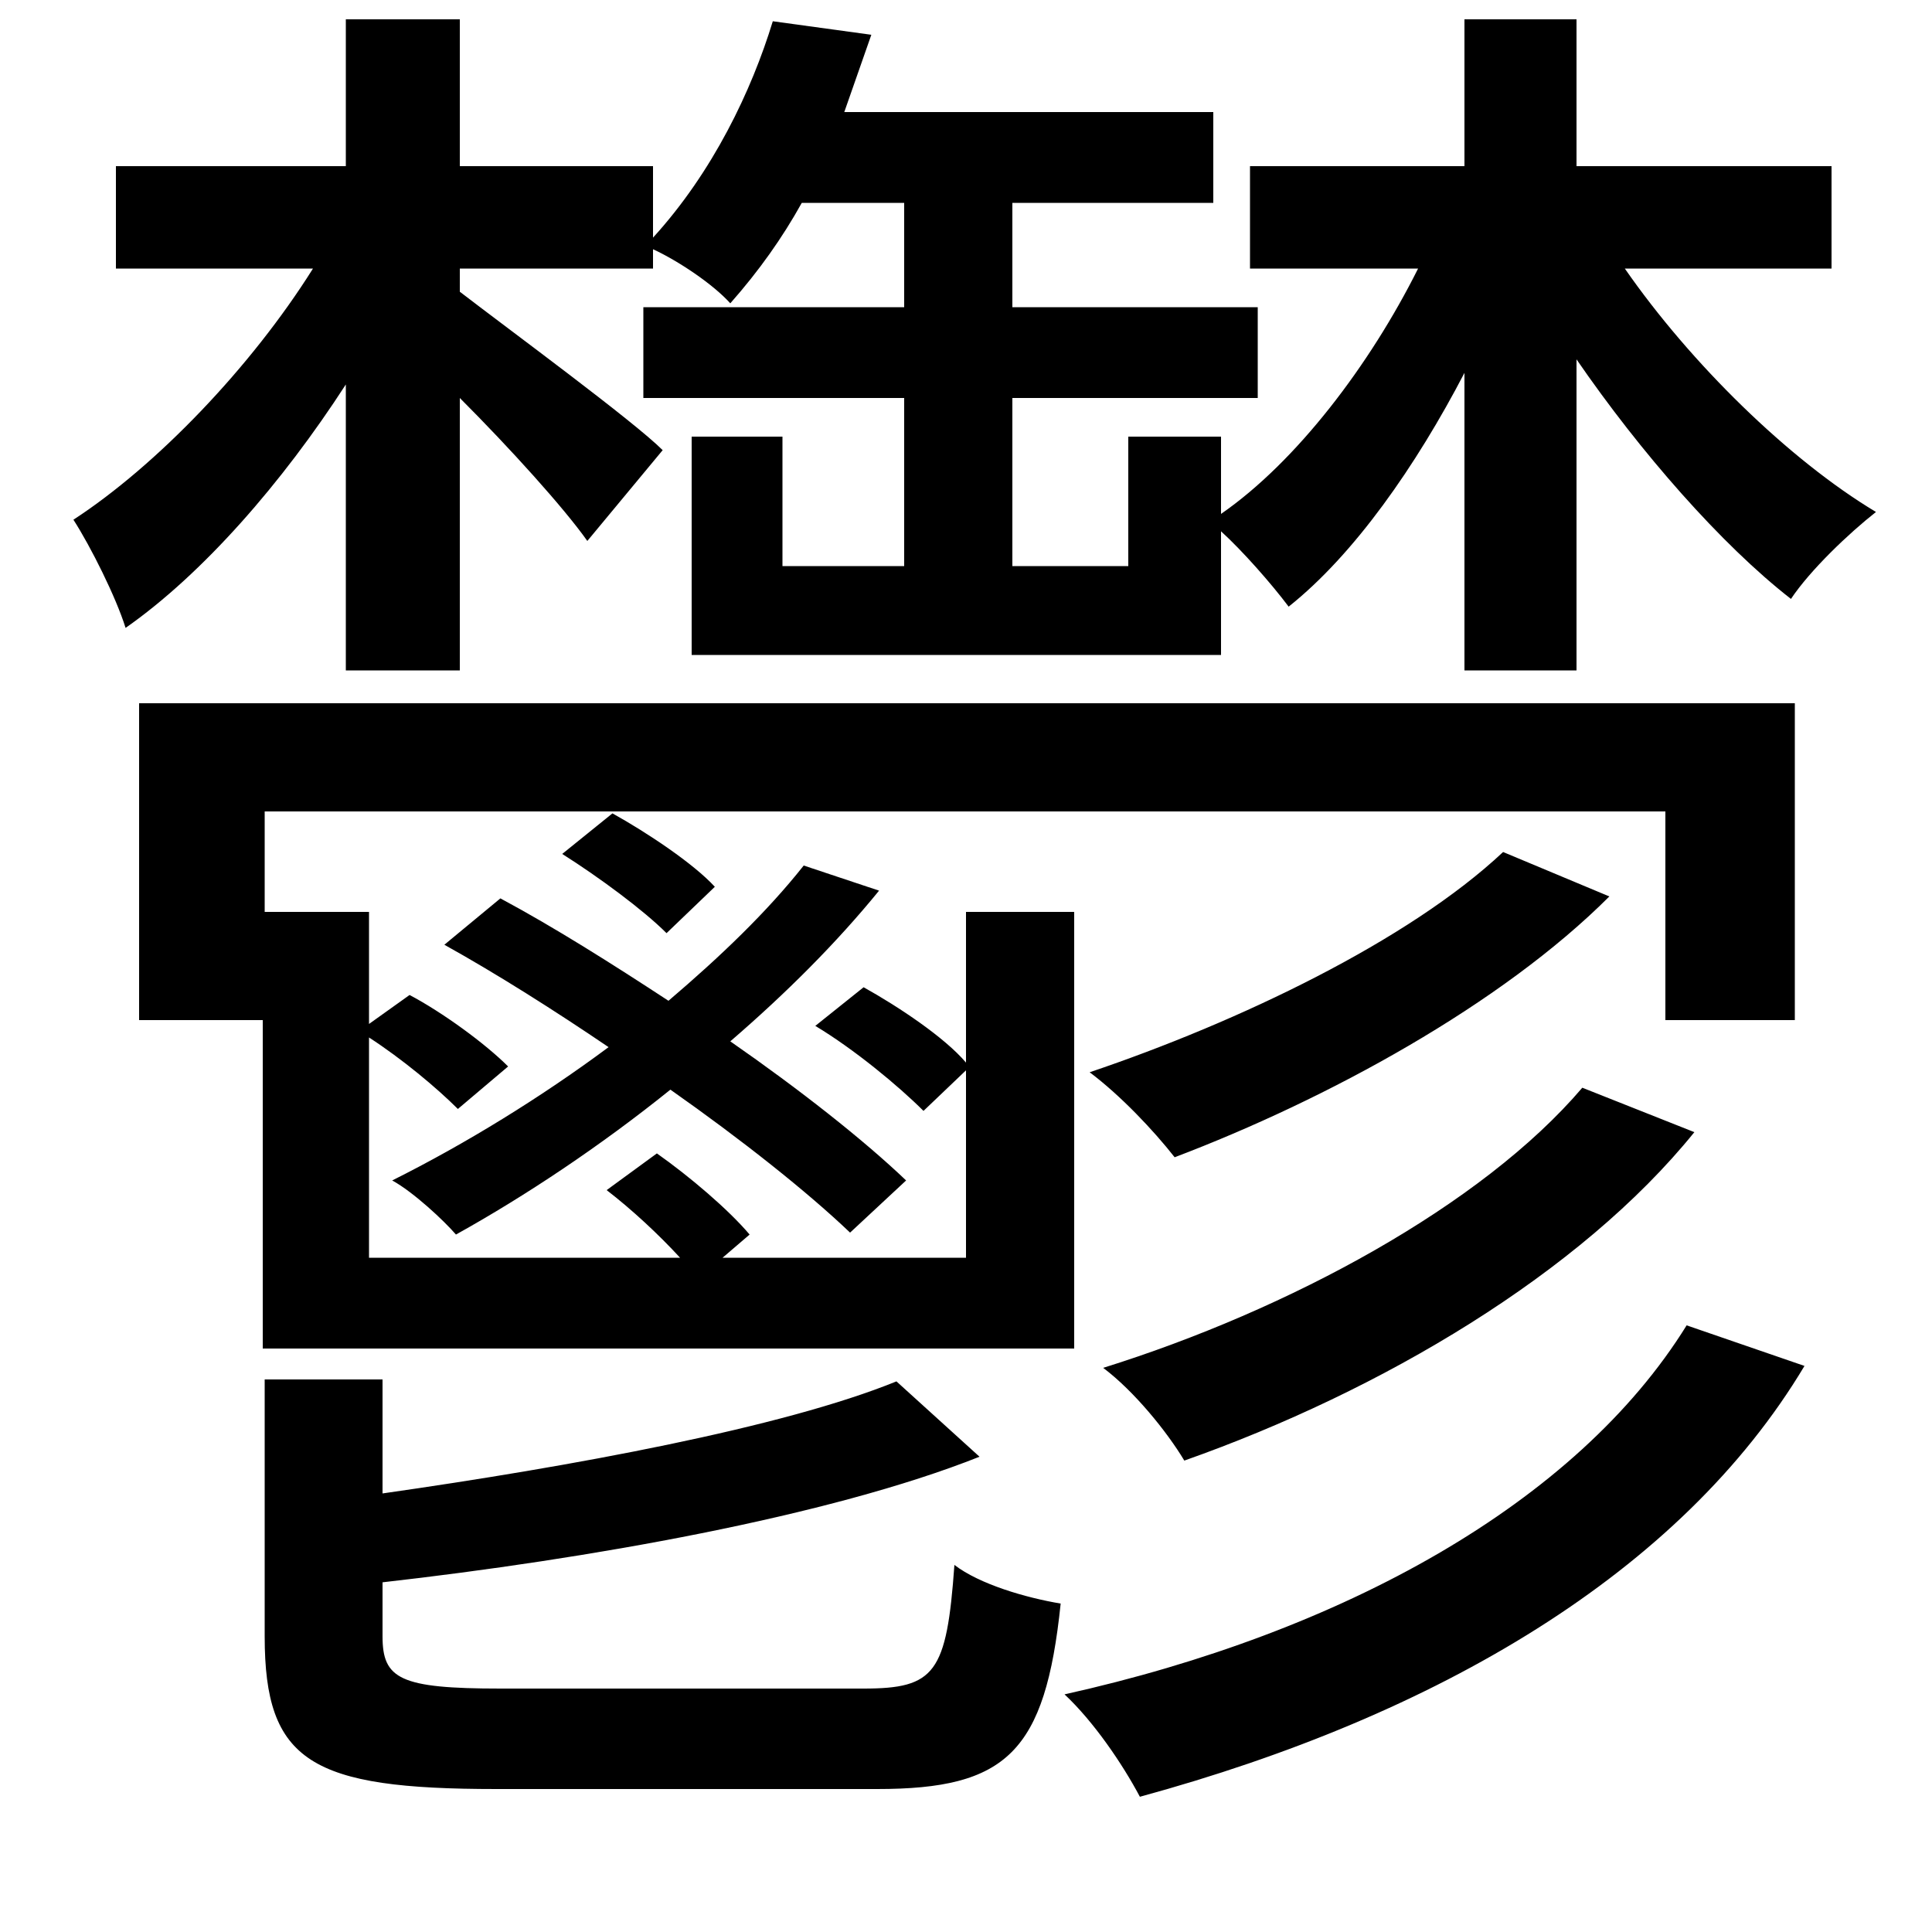 <svg xmlns="http://www.w3.org/2000/svg"
    viewBox="0 0 1000 1000">
  <!--
© 2014-2021 Adobe (http://www.adobe.com/).
Noto is a trademark of Google Inc.
This Font Software is licensed under the SIL Open Font License, Version 1.1. This Font Software is distributed on an "AS IS" BASIS, WITHOUT WARRANTIES OR CONDITIONS OF ANY KIND, either express or implied. See the SIL Open Font License for the specific language, permissions and limitations governing your use of this Font Software.
http://scripts.sil.org/OFL
  -->
<path d="M291 442C310 454 333 471 345 483L370 459C359 447 335 431 317 421ZM778 441C729 487 641 529 564 555 580 567 597 585 608 599 687 569 777 520 833 464ZM819 563C767 624 667 678 571 708 587 720 604 741 613 756 715 720 818 659 877 586ZM873 686C816 778 695 845 551 877 566 891 581 913 590 930 744 888 870 814 934 707ZM400 11C389 47 369 89 338 123L338 86 238 86 238 10 179 10 179 86 60 86 60 139 162 139C130 190 81 241 38 269 47 283 60 309 65 325 105 297 146 250 179 199L179 347 238 347 238 206C264 232 292 263 304 280L343 233C328 218 264 171 238 151L238 139 338 139 338 129C351 135 369 147 378 157 393 140 405 123 415 105L468 105 468 159 333 159 333 206 468 206 468 293 405 293 405 226 358 226 358 339 632 339 632 275C643 285 658 302 667 314 701 287 733 241 758 193L758 347 816 347 816 186C849 234 891 282 927 310 937 295 957 276 971 265 926 238 875 188 841 139L948 139 948 86 816 86 816 10 758 10 758 86 647 86 647 139 734 139C709 189 671 239 632 266L632 226 584 226 584 293 524 293 524 206 651 206 651 159 524 159 524 105 628 105 628 58 437 58 451 18ZM72 364L72 528 136 528 136 698 556 698 556 472 500 472 500 550C489 537 465 521 447 511L422 531C442 543 465 562 478 575L500 554 500 651 374 651 388 639C377 626 357 609 340 597L314 616C327 626 341 639 352 651L191 651 191 537C208 548 226 563 237 574L263 552C251 540 229 524 212 515L191 530 191 472 137 472 137 420 862 420 862 528 929 528 929 364ZM230 489C257 504 287 523 315 542 280 568 241 592 203 611 214 617 230 632 236 639 272 619 311 593 347 564 384 590 418 617 440 638L469 611C447 590 414 564 378 539 407 514 433 488 455 461L416 448C397 472 373 495 346 518 317 499 287 480 259 465ZM464 715C405 739 296 759 198 773L198 714 137 714 137 847C137 912 161 926 257 926 276 926 433 926 454 926 521 926 541 907 549 830 531 827 507 820 494 810 490 866 484 874 447 874 414 874 284 874 259 874 207 874 198 869 198 847L198 819C304 807 429 785 507 754Z"/>
</svg>